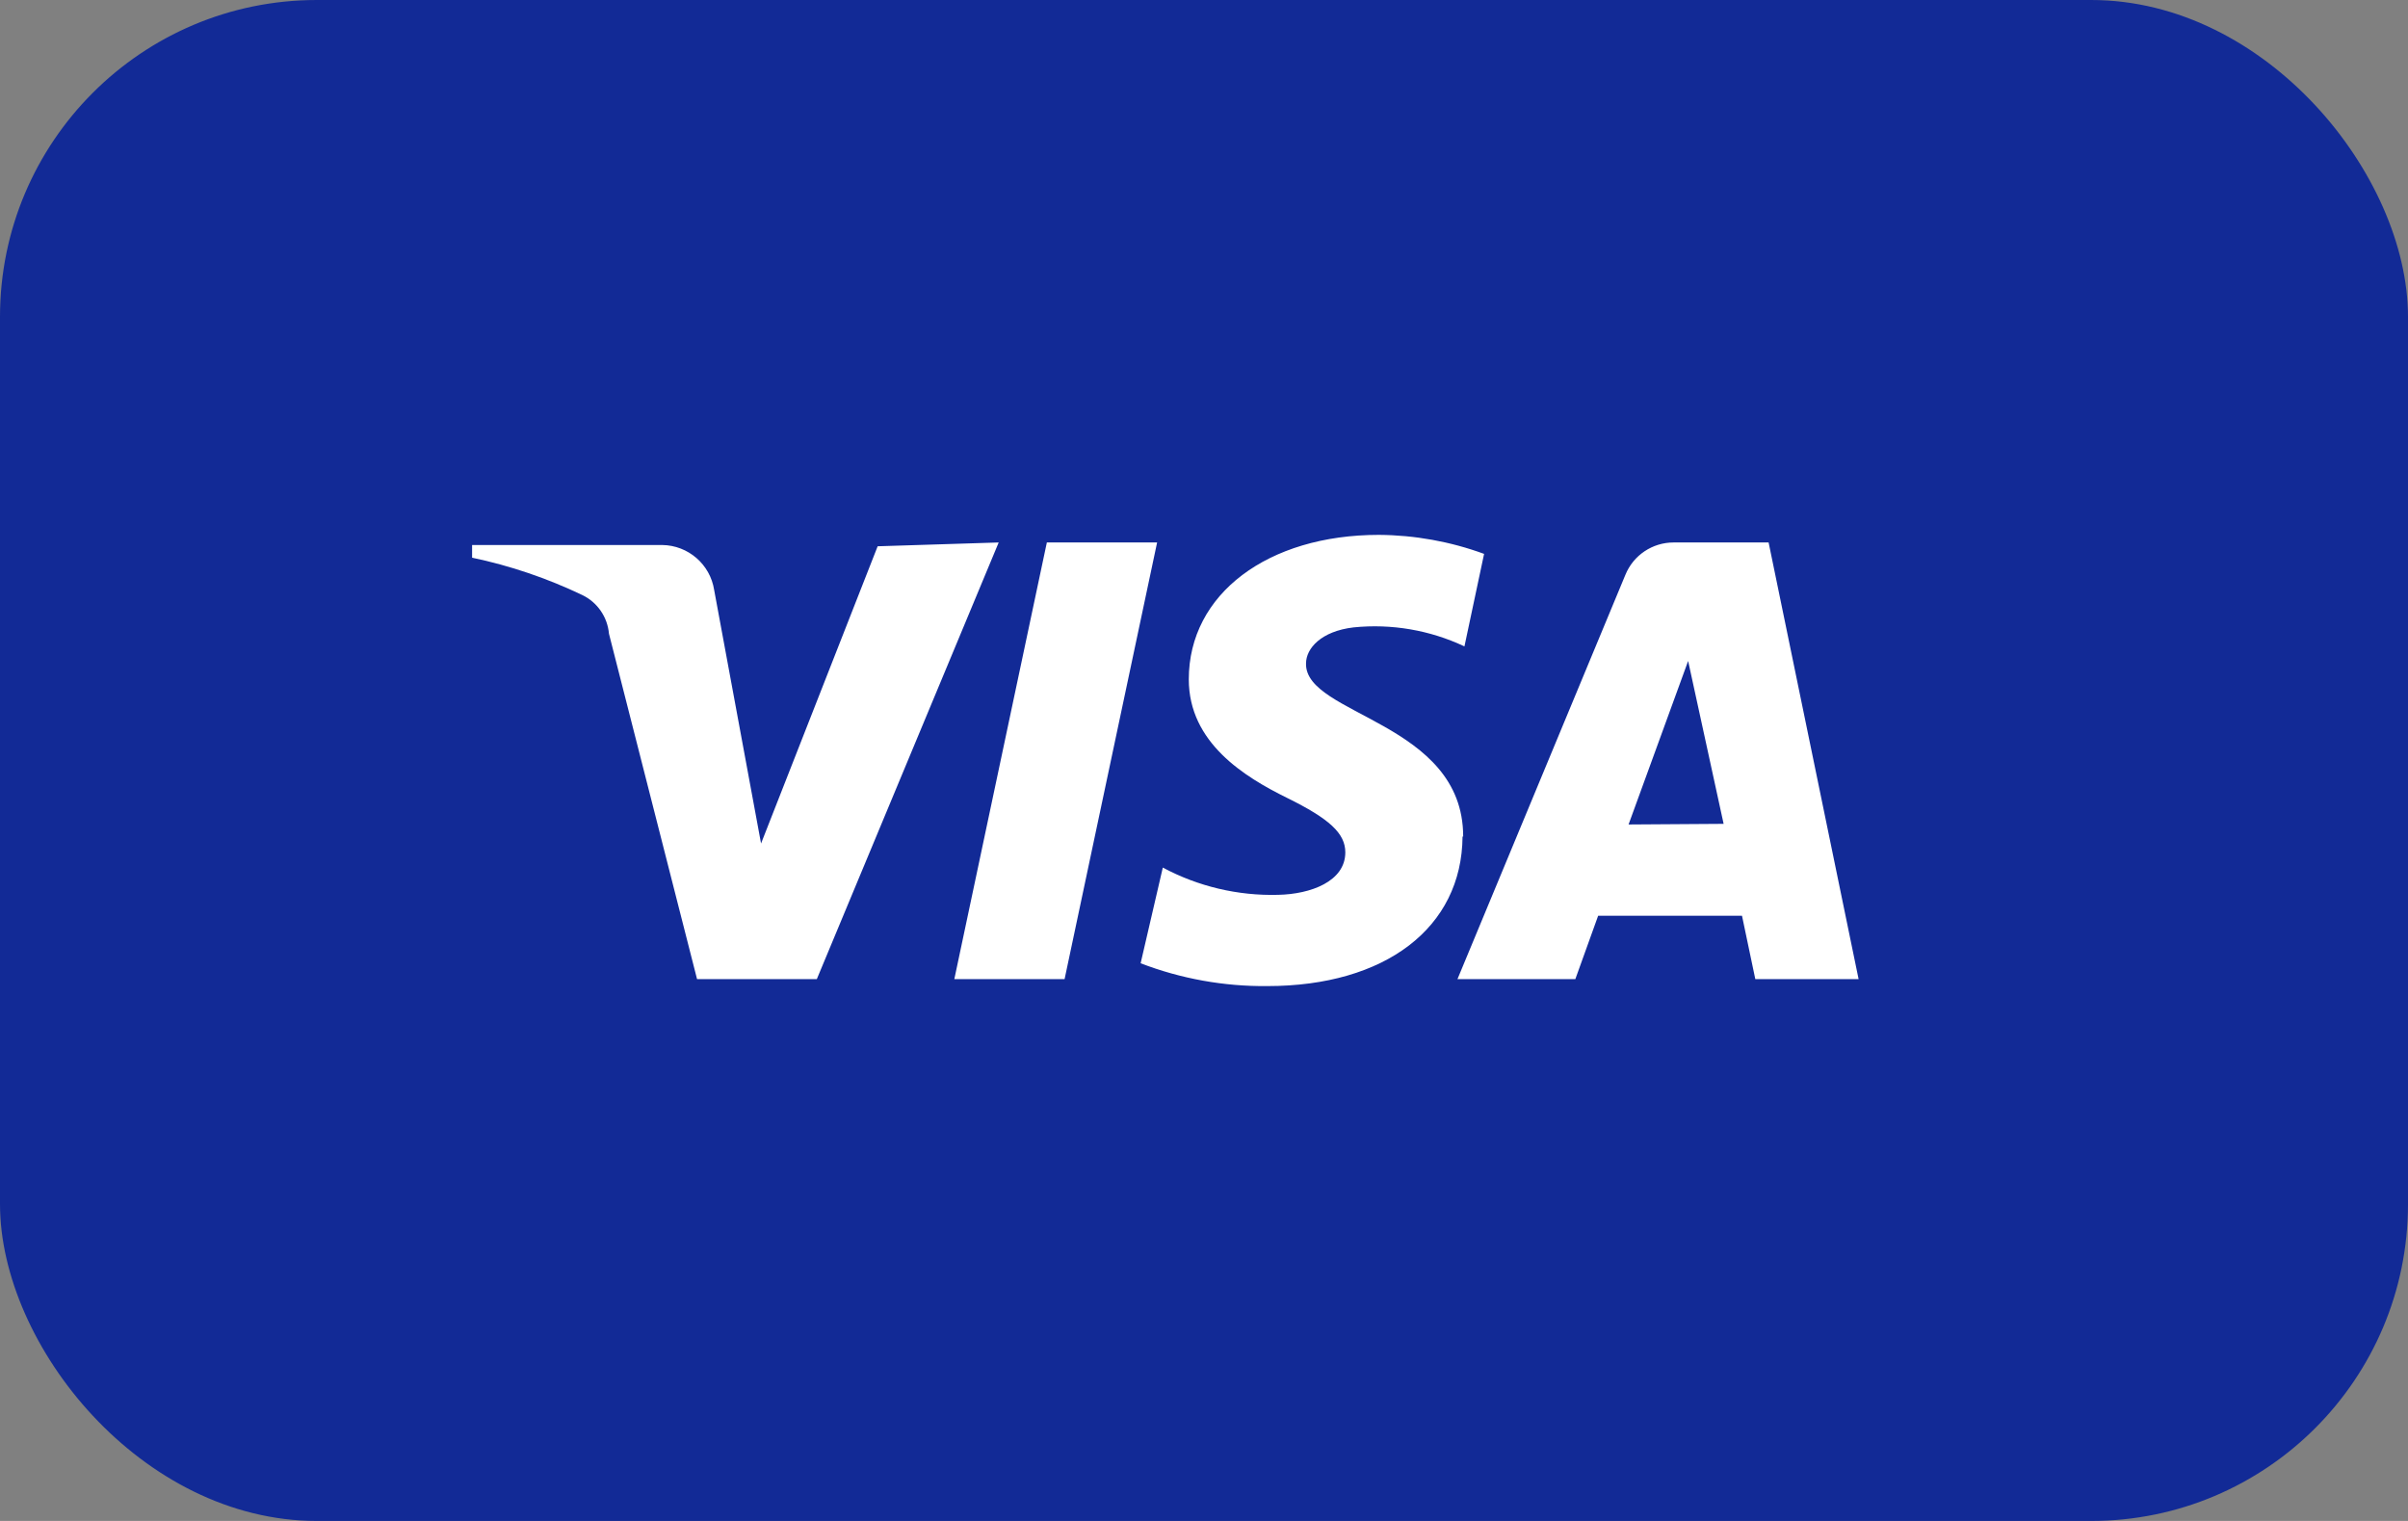 <?xml version="1.0" encoding="UTF-8"?>
<svg width="38px" height="24px" viewBox="0 0 38 24" version="1.1" xmlns="http://www.w3.org/2000/svg" xmlns:xlink="http://www.w3.org/1999/xlink">
    <rect x="0" y="0" width="38" height="24" fill="#808080" stroke="none"/>
    <!-- Generator: Sketch 54.1 (76490) - https://sketchapp.com -->
    <title>visa-color</title>
    <desc>Created with Sketch.</desc>
    <g id="Footer" stroke="none" stroke-width="1" fill="none" fill-rule="evenodd">
        <g id="VM_Footer_D_V3_PaymentOptions" transform="translate(-1208, -567)" fill-rule="nonzero">
            <g id="Payment-options" transform="translate(952, 563)">
                <g id="visa-color" transform="translate(256, 4)">
                    <rect id="Rectangle" fill="#122A96" x="0" y="0" width="38" height="24" rx="5"></rect>
                    <path d="M15.76,8.56 L12.89,15.45 L11,15.45 L9.61,10 C9.587,9.737 9.428,9.505 9.19,9.39 C8.636,9.125 8.051,8.926 7.45,8.8 L7.45,8.6 L10.45,8.6 C10.86,8.605 11.207,8.905 11.27,9.31 L12.01,13.31 L13.85,8.62 L15.76,8.56 Z M23.09,13.2 C23.09,11.39 20.59,11.29 20.61,10.47 C20.61,10.23 20.85,9.96 21.36,9.9 C21.96,9.839 22.565,9.943 23.11,10.2 L23.42,8.74 C22.888,8.545 22.326,8.444 21.76,8.44 C20.01,8.44 18.76,9.37 18.76,10.72 C18.76,11.72 19.64,12.26 20.31,12.59 C20.98,12.92 21.23,13.15 21.23,13.45 C21.23,13.91 20.68,14.11 20.17,14.12 C19.536,14.137 18.909,13.989 18.35,13.69 L18,15.2 C18.638,15.445 19.317,15.567 20,15.56 C21.86,15.56 23.07,14.64 23.08,13.2 L23.09,13.2 Z M27.7,15.45 L29.33,15.45 L27.91,8.56 L26.41,8.56 C26.077,8.56 25.776,8.761 25.65,9.07 L23,15.45 L24.86,15.45 L25.22,14.45 L27.49,14.45 L27.7,15.45 Z M25.7,13.01 L26.64,10.43 L27.2,13 L25.7,13.01 Z M18.26,8.56 L16.8,15.45 L15.06,15.45 L16.52,8.56 L18.26,8.56 Z" id="Shape" fill="#FFFFFF"></path>
                </g>
            </g>
        </g>
    </g>
</svg>